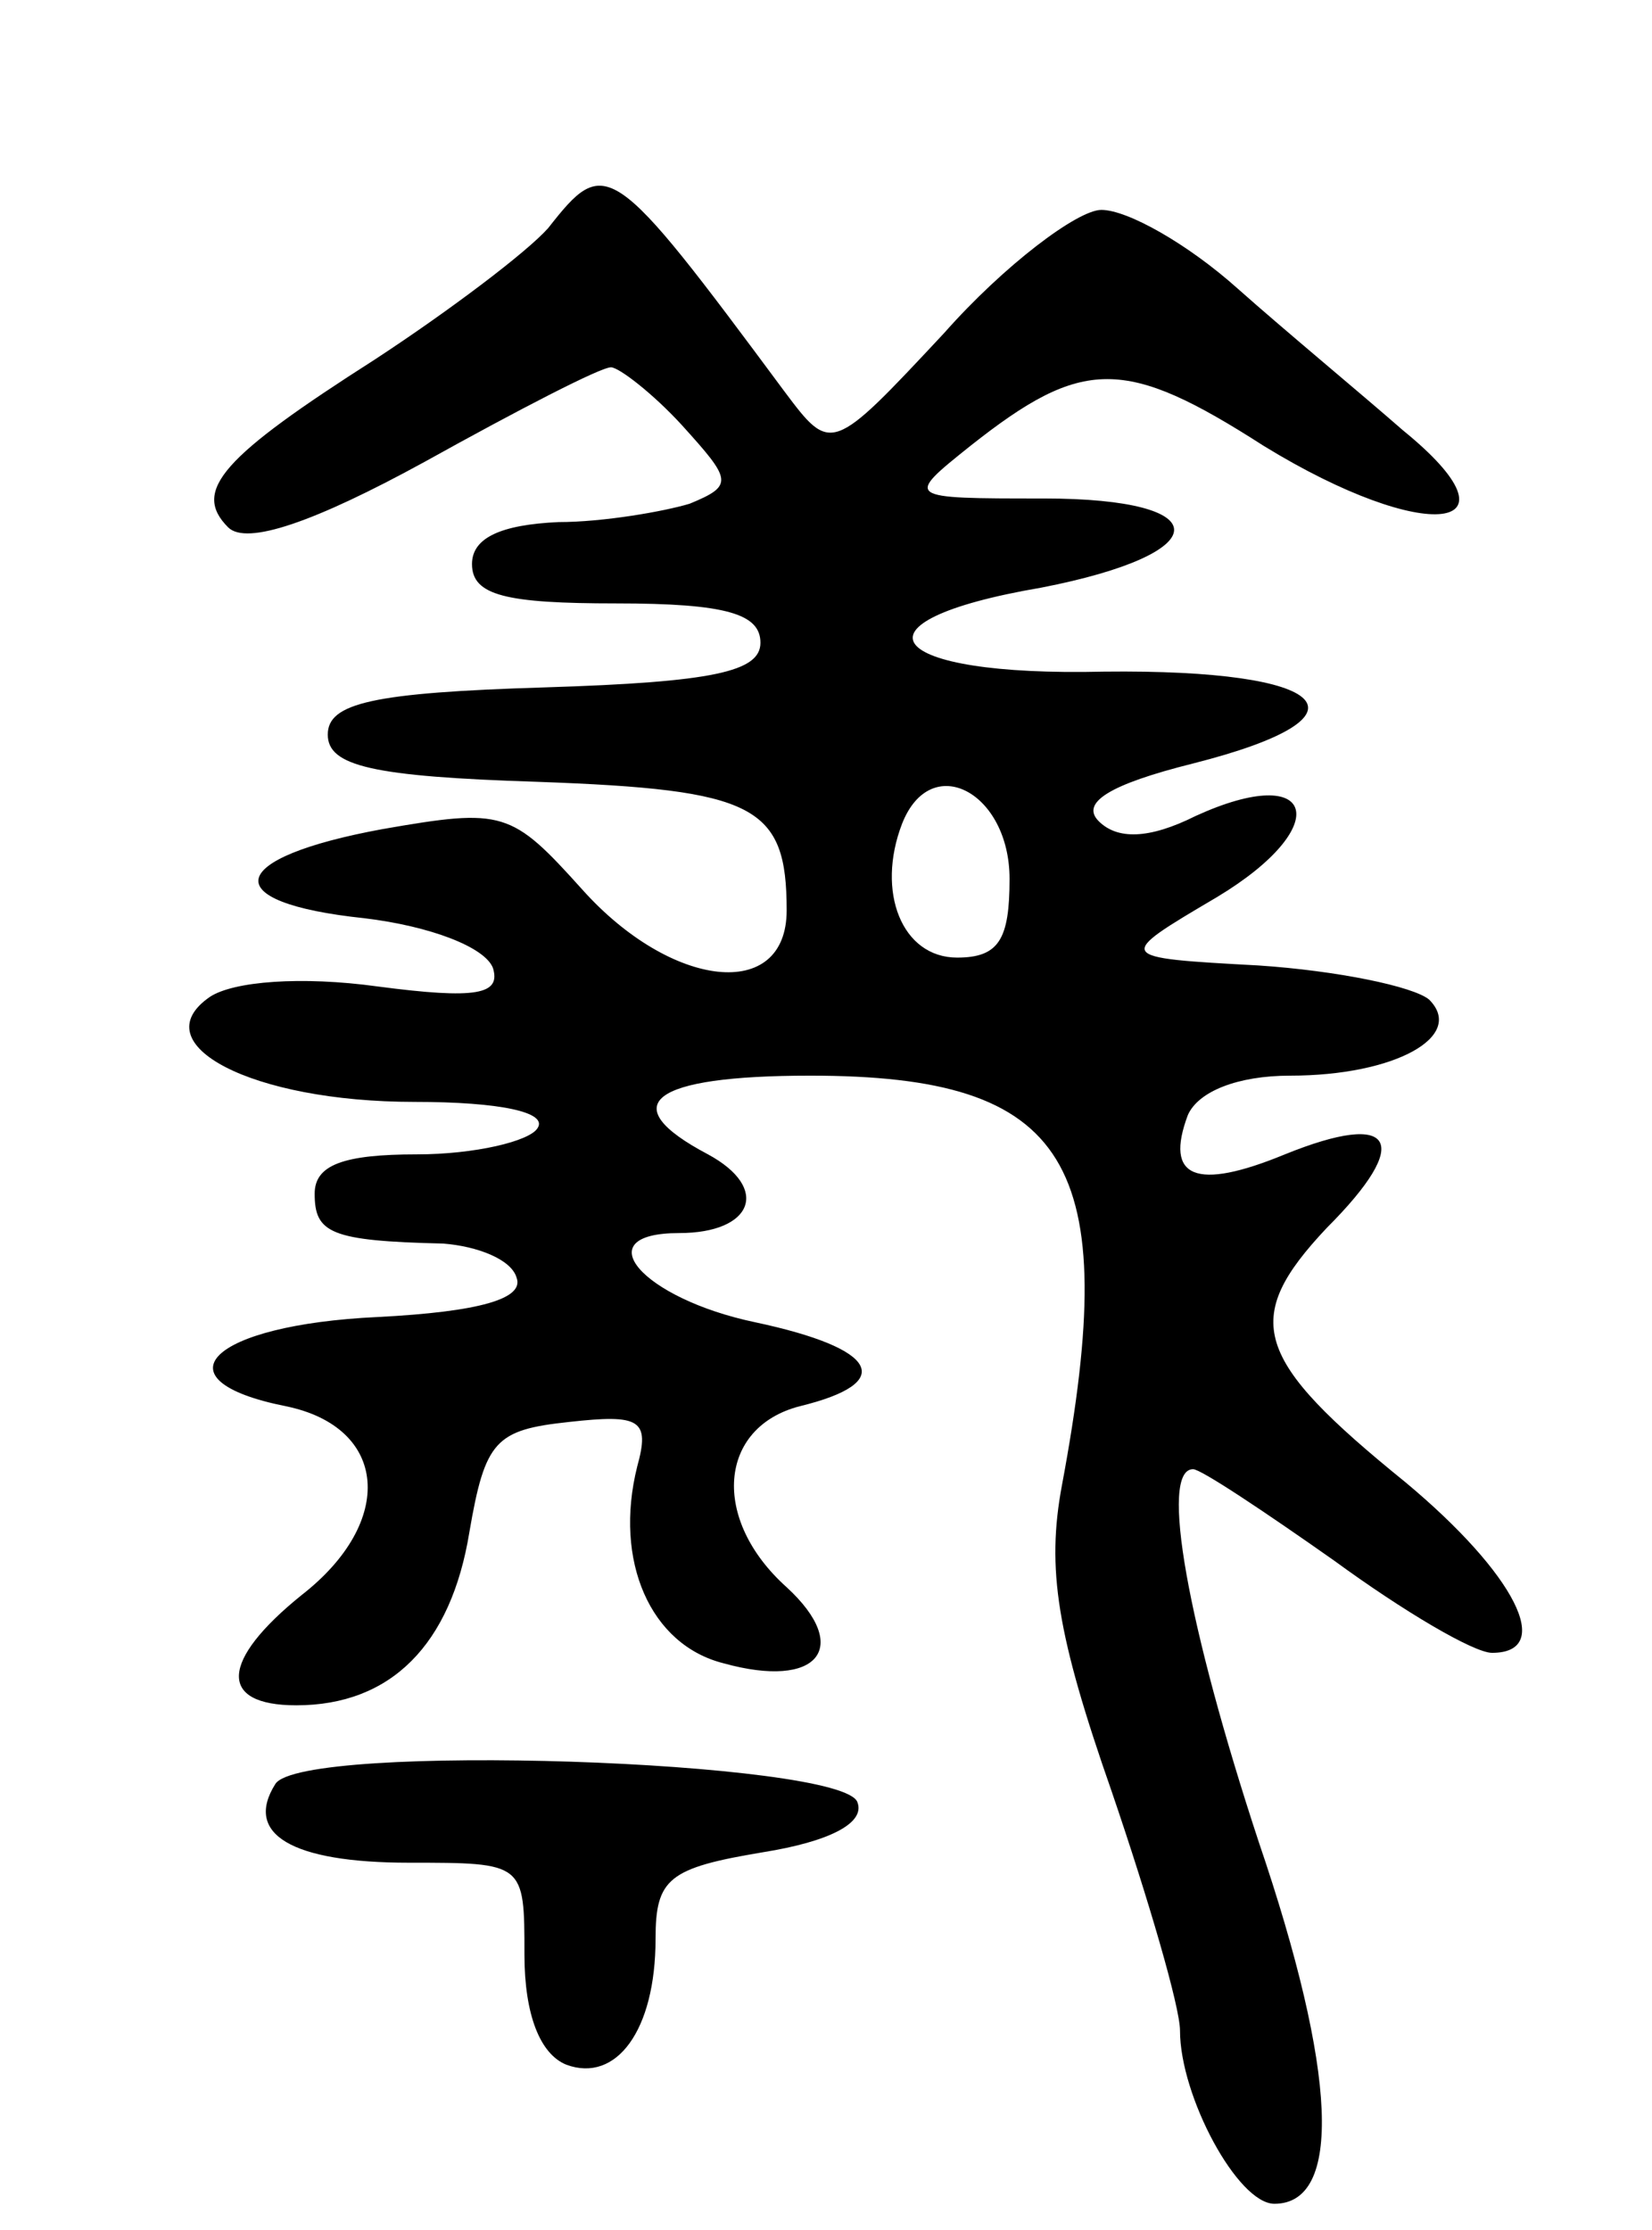 <svg version="1.0" xmlns="http://www.w3.org/2000/svg"
 width="63pt" height="85pt" viewBox="0 0 63 85"
 preserveAspectRatio="xMidYMid meet">
<g transform="translate(0,85) scale(0.1,-0.1)"
fill="#000000" stroke="none">
<path d="M209 763 c-8 -9 -37 -31 -66 -50 -58 -37 -70 -50 -56 -64 7 -7 33 2
75 25 36 20 67 36 71 36 3 0 16 -10 27 -22 19 -21 20 -23 3 -30 -10 -3 -33 -7
-50 -7 -22 -1 -33 -6 -33 -16 0 -12 13 -15 55 -15 42 0 55 -4 55 -15 0 -11
-18 -15 -82 -17 -66 -2 -83 -6 -83 -18 0 -12 17 -16 80 -18 83 -3 95 -9 95
-49 0 -35 -44 -30 -78 8 -27 30 -30 31 -76 23 -60 -11 -64 -28 -7 -34 25 -3
46 -11 49 -19 3 -10 -6 -12 -44 -7 -29 4 -55 2 -64 -4 -26 -18 16 -40 78 -40
33 0 51 -4 47 -10 -3 -5 -24 -10 -46 -10 -28 0 -39 -4 -39 -15 0 -15 6 -18 49
-19 13 -1 26 -6 28 -13 3 -8 -14 -13 -53 -15 -64 -3 -85 -24 -35 -34 39 -8 42
-44 6 -72 -31 -25 -32 -42 -2 -42 36 0 59 23 66 66 6 35 10 39 38 42 27 3 31
1 26 -17 -9 -36 5 -68 33 -75 36 -10 49 6 24 29 -29 26 -26 61 5 69 37 9 30
22 -17 32 -43 9 -65 34 -29 34 28 0 35 17 11 30 -36 19 -22 30 39 30 99 0 119
-33 96 -156 -6 -32 -2 -57 19 -117 14 -41 26 -82 26 -91 0 -25 22 -66 36 -66
26 0 24 50 -6 138 -27 82 -38 142 -25 142 3 0 27 -16 54 -35 26 -19 53 -35 60
-35 24 0 9 30 -33 65 -58 47 -63 62 -30 97 33 33 26 45 -16 28 -34 -14 -46 -9
-37 15 4 9 19 15 39 15 40 0 67 15 53 29 -6 5 -35 11 -65 13 -55 3 -55 3 -16
26 45 27 38 52 -8 31 -18 -9 -30 -9 -37 -2 -7 7 4 14 36 22 71 18 53 36 -34
35 -84 -2 -100 19 -24 32 67 13 68 34 1 34 -53 0 -53 0 -28 20 43 34 59 34
112 0 62 -38 101 -33 53 6 -16 14 -45 38 -63 54 -19 17 -42 30 -52 30 -9 0
-37 -21 -60 -47 -43 -46 -43 -46 -61 -22 -66 89 -68 90 -90 62z m176 -248 c0
-23 -4 -30 -20 -30 -21 0 -31 25 -21 51 11 28 41 12 41 -21z"/>
<path d="M105 170 c-12 -19 6 -30 51 -30 44 0 44 0 44 -35 0 -23 6 -38 16 -42
19 -7 34 13 34 48 0 23 5 27 41 33 25 4 39 11 36 19 -5 16 -212 23 -222 7z"/>
</g>
</svg>
